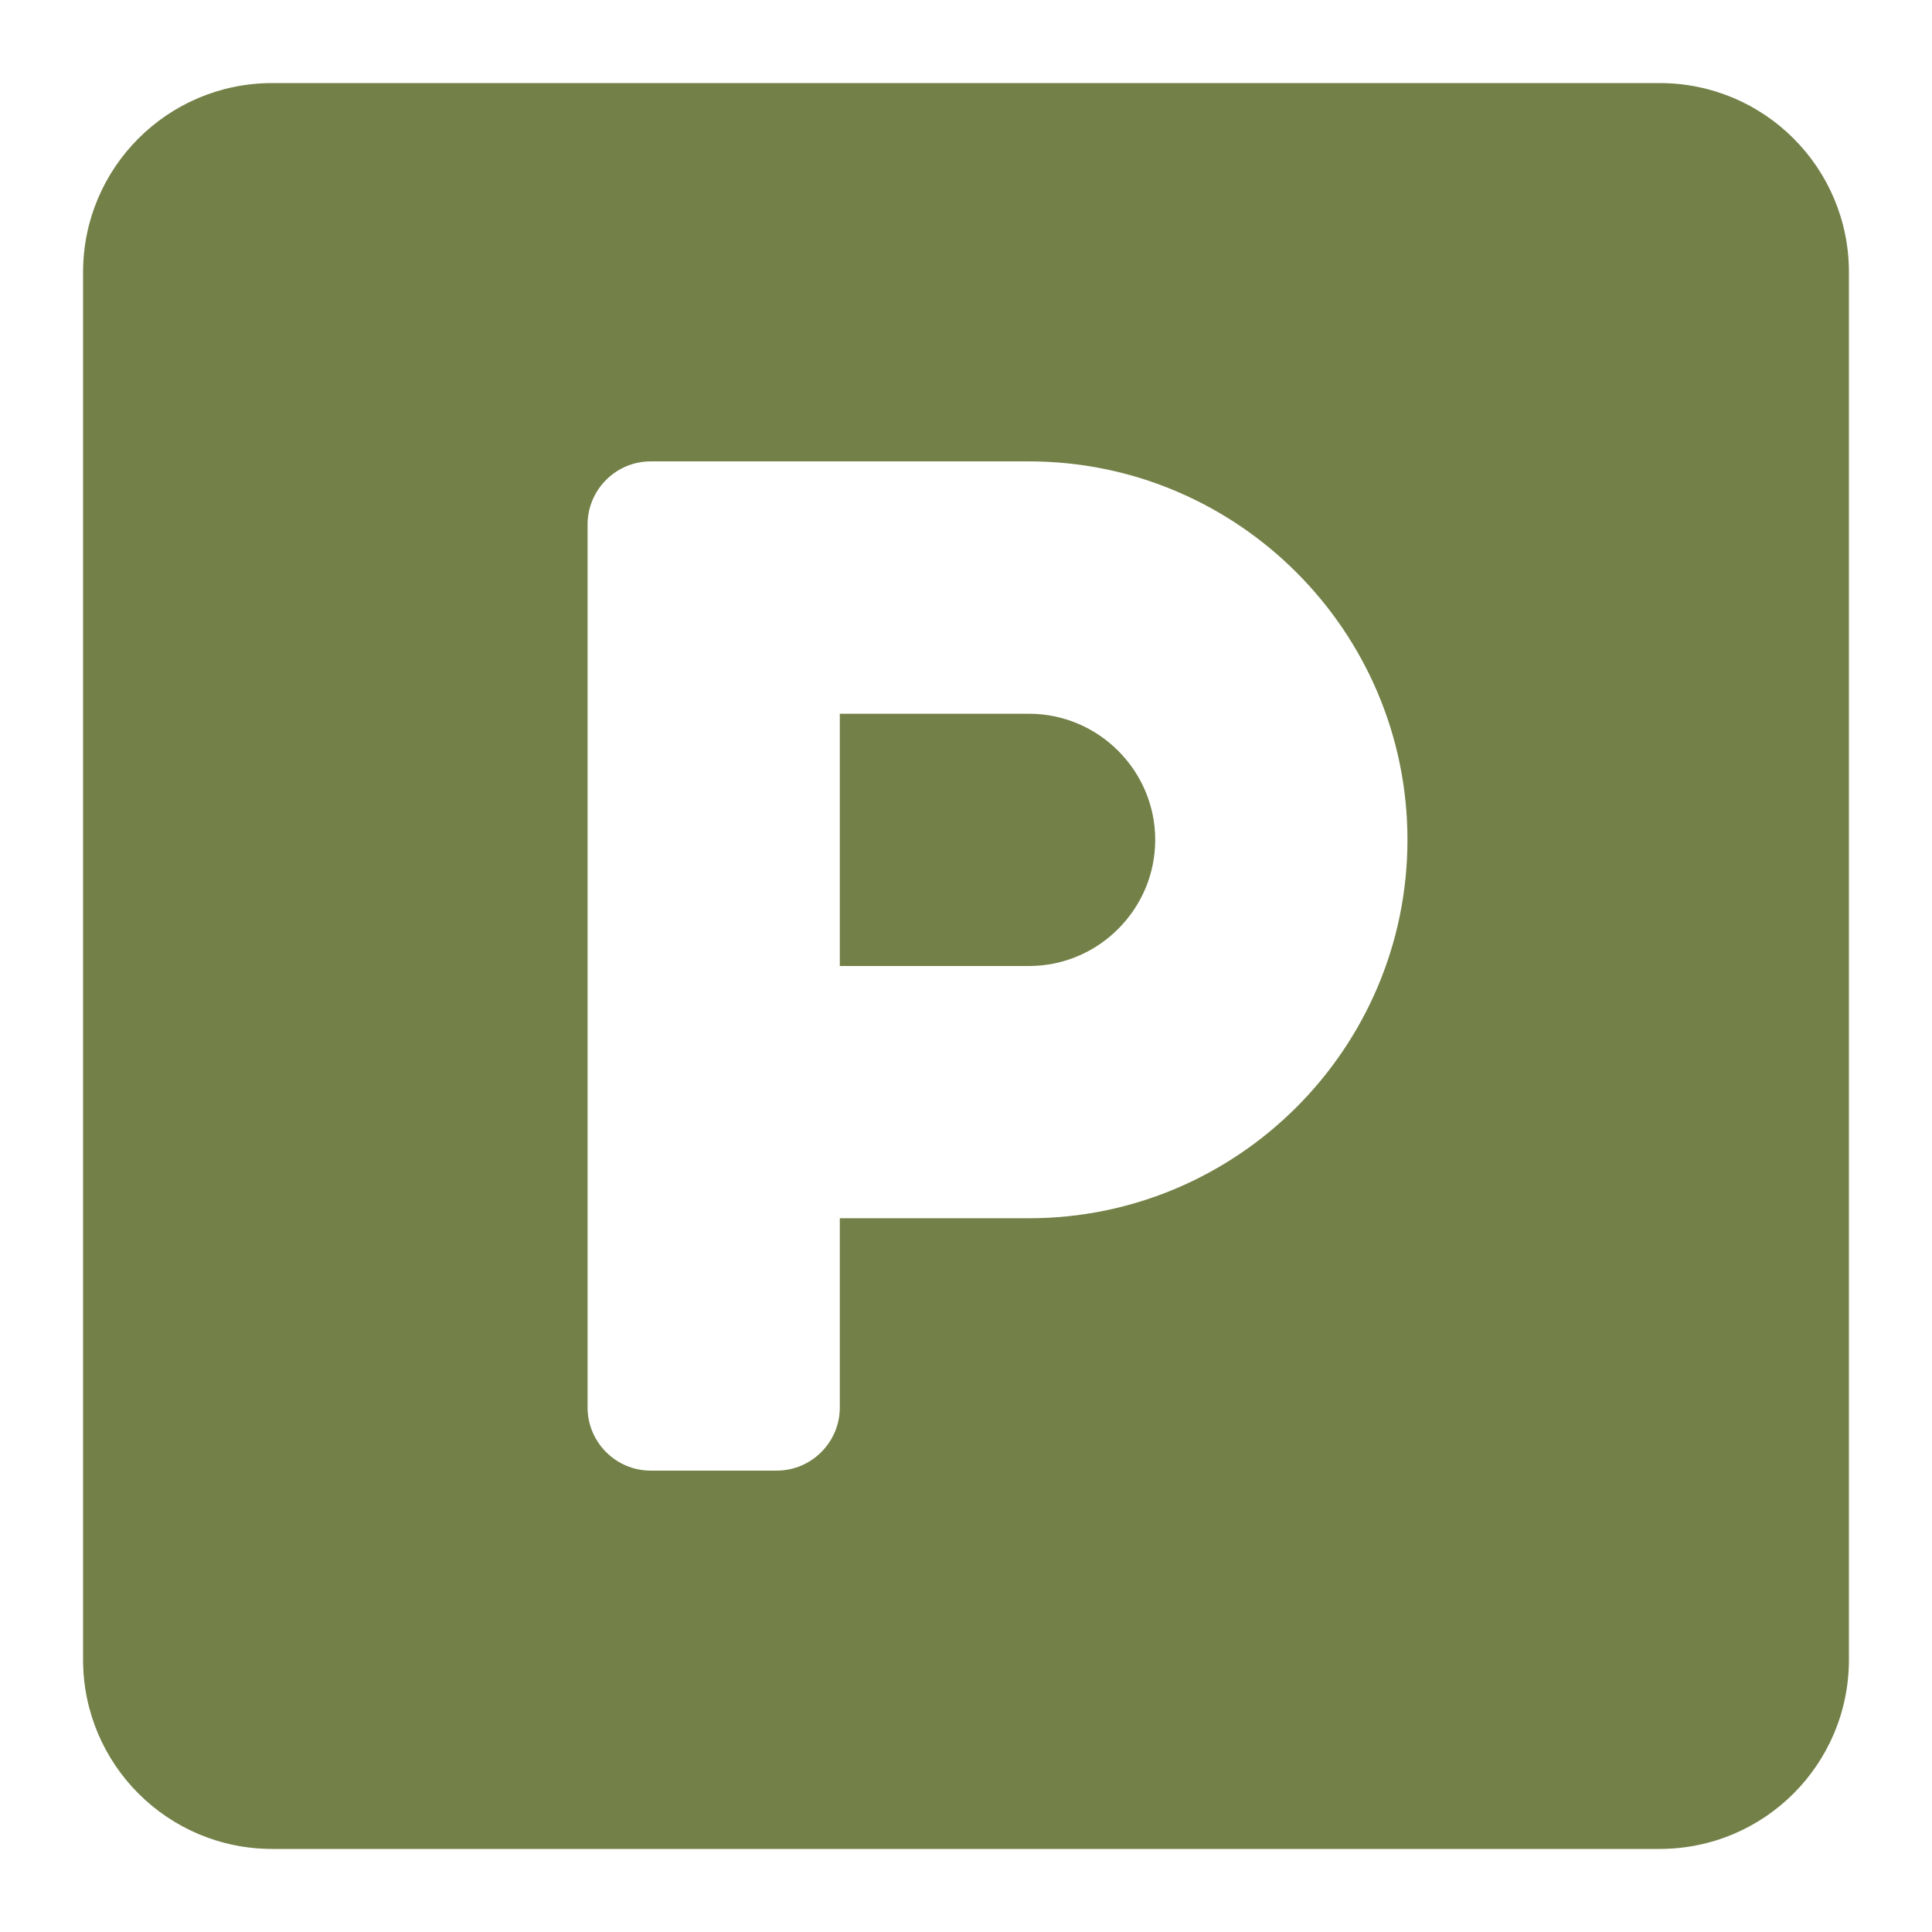 <svg width="16" height="16" viewBox="0 0 16 16" fill="none" xmlns="http://www.w3.org/2000/svg">
<path d="M13.745 0.688H2.254C1.389 0.688 0.688 1.389 0.688 2.254V13.745C0.688 14.611 1.389 15.312 2.254 15.312H13.745C14.611 15.312 15.312 14.611 15.312 13.745V2.254C15.312 1.389 14.611 0.688 13.745 0.688ZM8.522 10.089H6.955V11.656C6.955 11.944 6.72 12.179 6.433 12.179H5.388C5.101 12.179 4.866 11.944 4.866 11.656V4.344C4.866 4.056 5.101 3.821 5.388 3.821H8.522C10.249 3.821 11.656 5.228 11.656 6.955C11.656 8.682 10.249 10.089 8.522 10.089ZM8.522 5.911H6.955V8H8.522C9.097 8 9.567 7.53 9.567 6.955C9.567 6.381 9.097 5.911 8.522 5.911Z" fill="#738047"/>
</svg>
